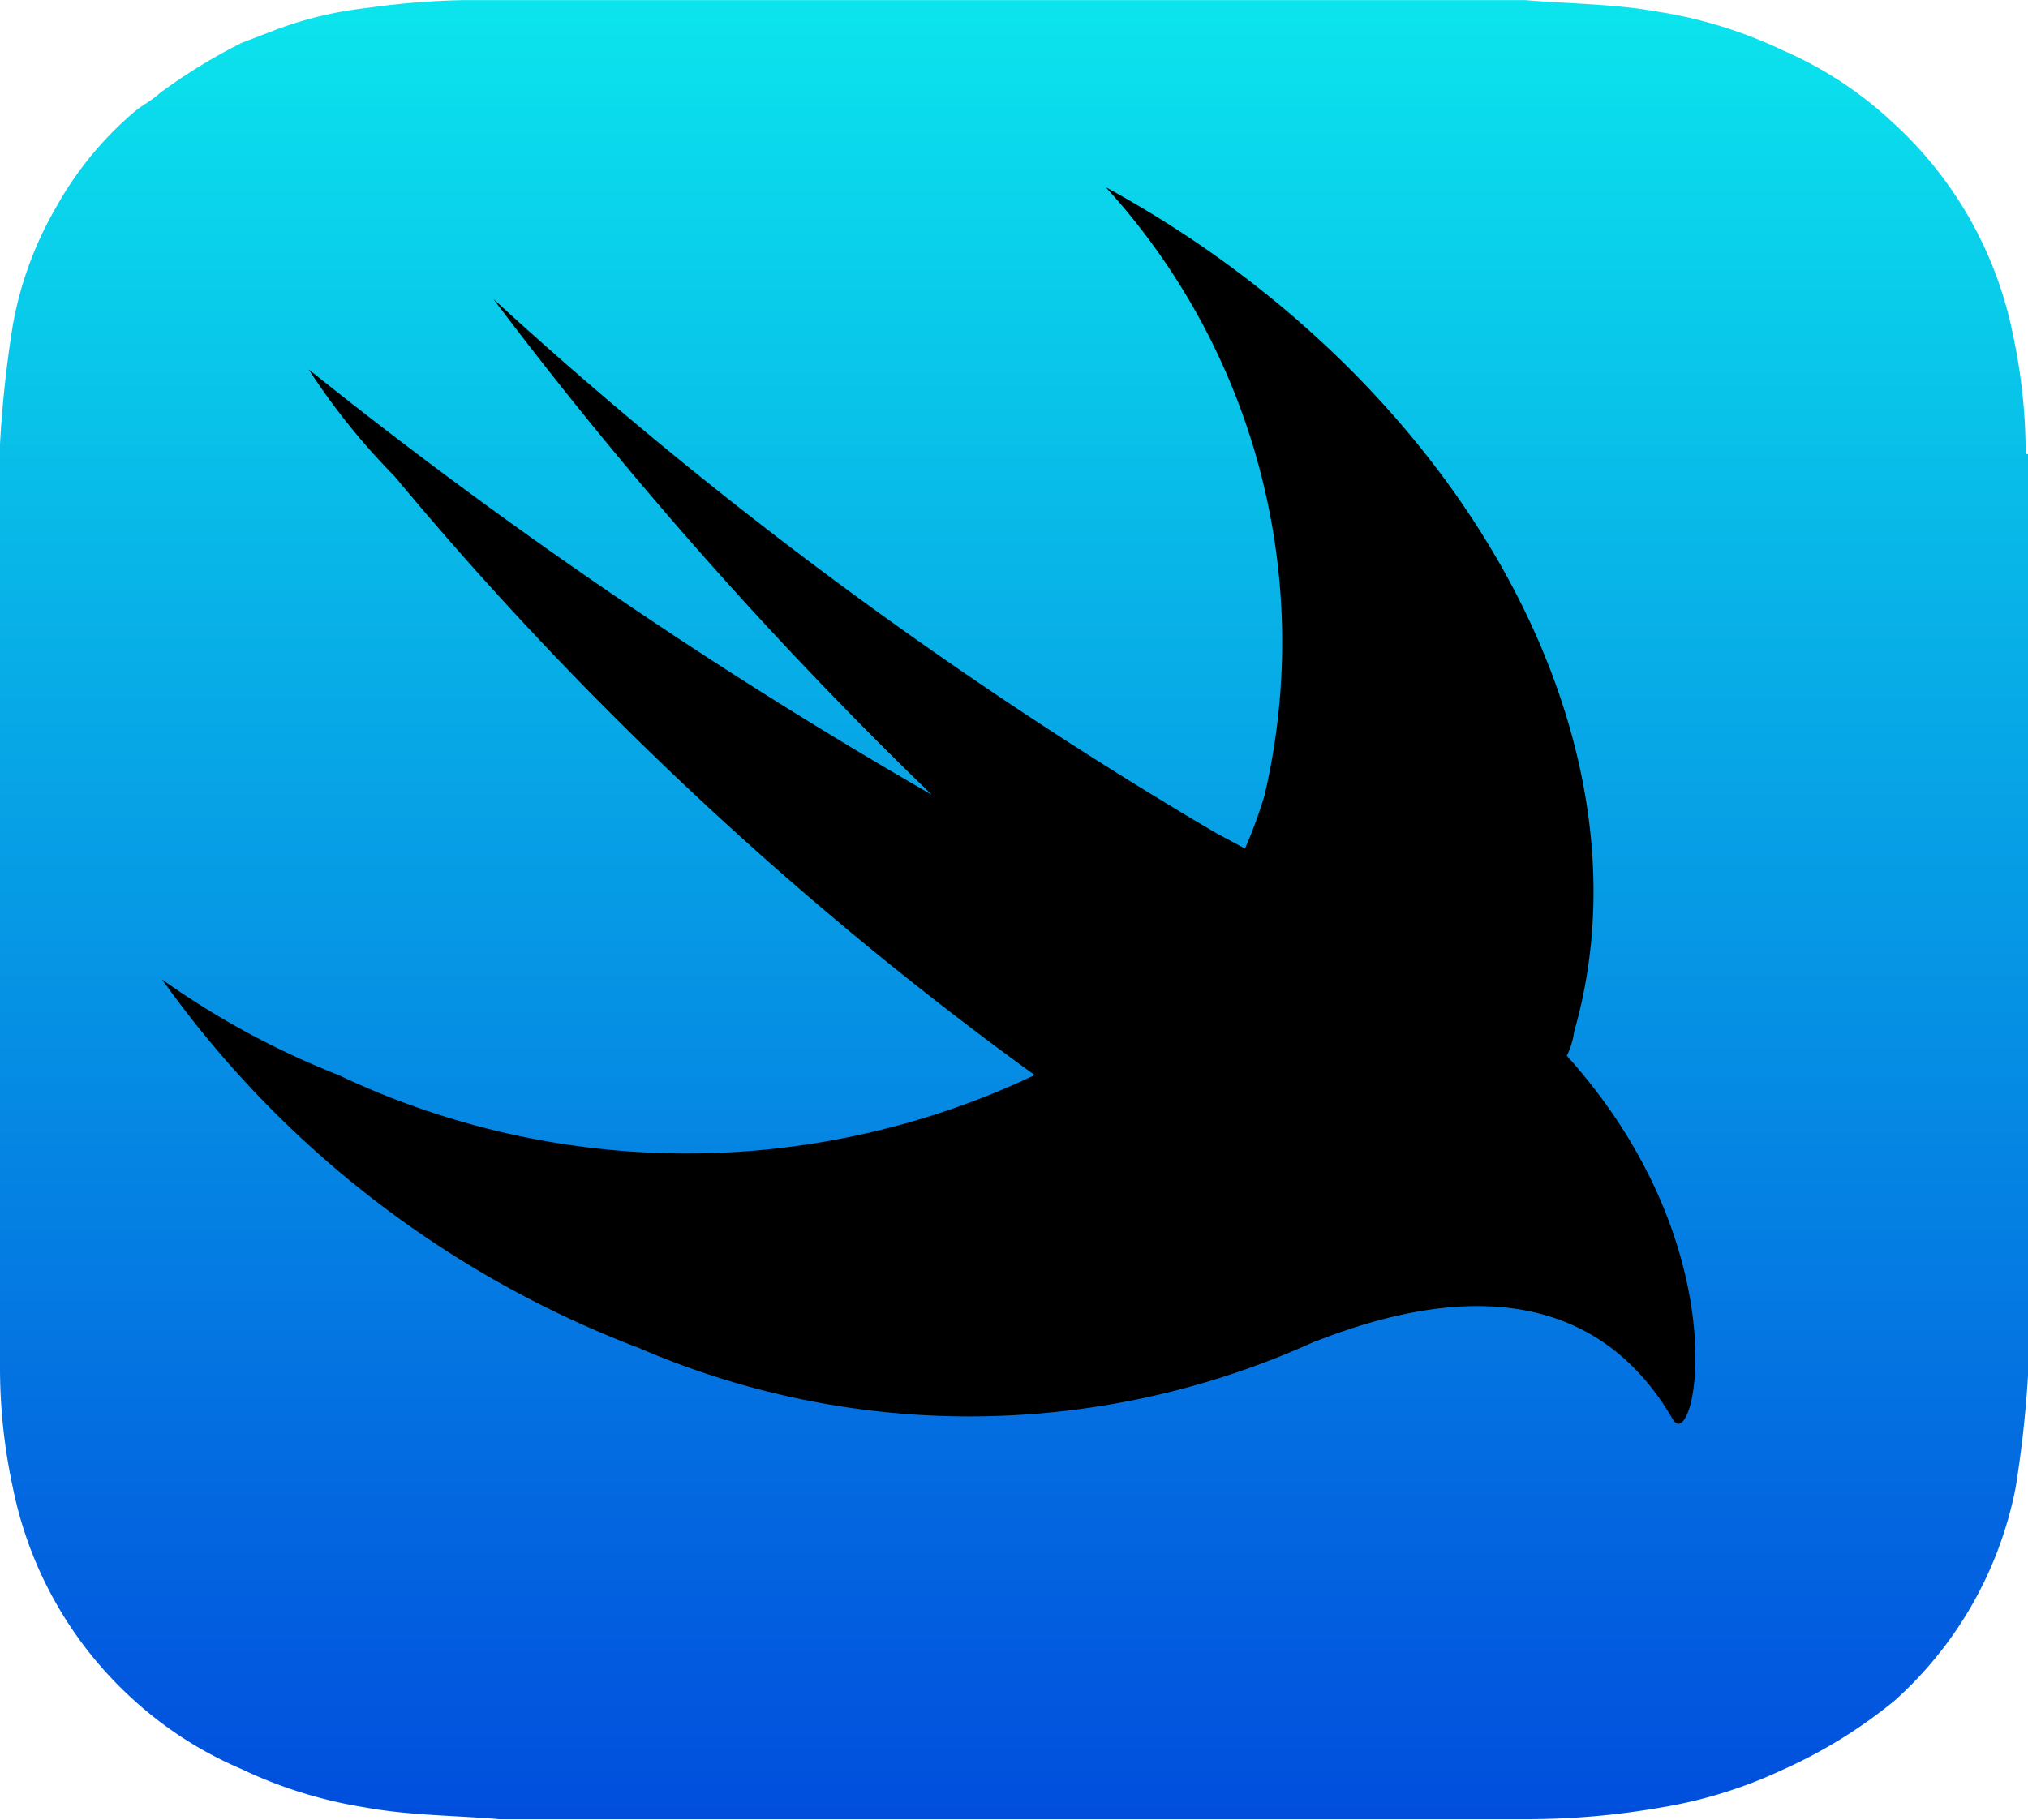 <svg xmlns="http://www.w3.org/2000/svg" xmlns:xlink="http://www.w3.org/1999/xlink" viewBox="0 0 23.511 21.099">
<defs>
<linearGradient id="a" x1="0.5" x2="0.5" y2="1" gradientUnits="objectBoundingBox">
<stop offset="0" stop-color="#0be5ed"/><stop offset="1" stop-color="#014ddd"/></linearGradient></defs><g transform="translate(-336 -454)"><path d="M23.484,8.545a6.579,6.579,0,0,0-.149-1.389,4.52,4.52,0,0,0-1.4-2.461,4.427,4.427,0,0,0-1.266-.829,5.228,5.228,0,0,0-1.447-.448c-.5-.092-1.047-.092-1.544-.135H5.394a9.073,9.073,0,0,0-1.144.092,4.366,4.366,0,0,0-1.1.27L2.8,3.78a6.418,6.418,0,0,0-.95.584c-.1.092-.2.135-.3.221A4.008,4.008,0,0,0,.642,5.7,4.161,4.161,0,0,0,.149,7.052,13.132,13.132,0,0,0,0,8.434V19.143a6.579,6.579,0,0,0,.149,1.389,4.52,4.52,0,0,0,1.4,2.461,4.43,4.43,0,0,0,1.247.8,5.228,5.228,0,0,0,1.447.448c.5.092,1.047.092,1.544.135H17.709a9,9,0,0,0,1.544-.135,5.359,5.359,0,0,0,1.422-.442,5.708,5.708,0,0,0,1.292-.8,4.465,4.465,0,0,0,1.4-2.464,13.132,13.132,0,0,0,.149-1.389V8.549Z" transform="translate(336 450.718)" fill="url(#a)"/><path d="M19.662,24.763a9.652,9.652,0,0,1-7.85.086A12.019,12.019,0,0,1,6.28,20.575a9.583,9.583,0,0,0,2.046,1.108,9.41,9.41,0,0,0,8.069,0,40.762,40.762,0,0,1-7.424-6.947A7.791,7.791,0,0,1,7.978,13.5,57.292,57.292,0,0,0,15.2,18.431a48.991,48.991,0,0,1-5.08-5.747,49.815,49.815,0,0,0,8.391,6.2l.323.172a5.6,5.6,0,0,0,.226-.616,7.824,7.824,0,0,0-1.84-7.052c4.035,2.2,6.423,6.331,5.429,9.793a.9.9,0,0,1-.084.277l.032.037c1.995,2.248,1.446,4.625,1.194,4.176-1.091-1.878-3.112-1.3-4.125-.906Z" transform="translate(331.6 444.783)"/></g></svg>
